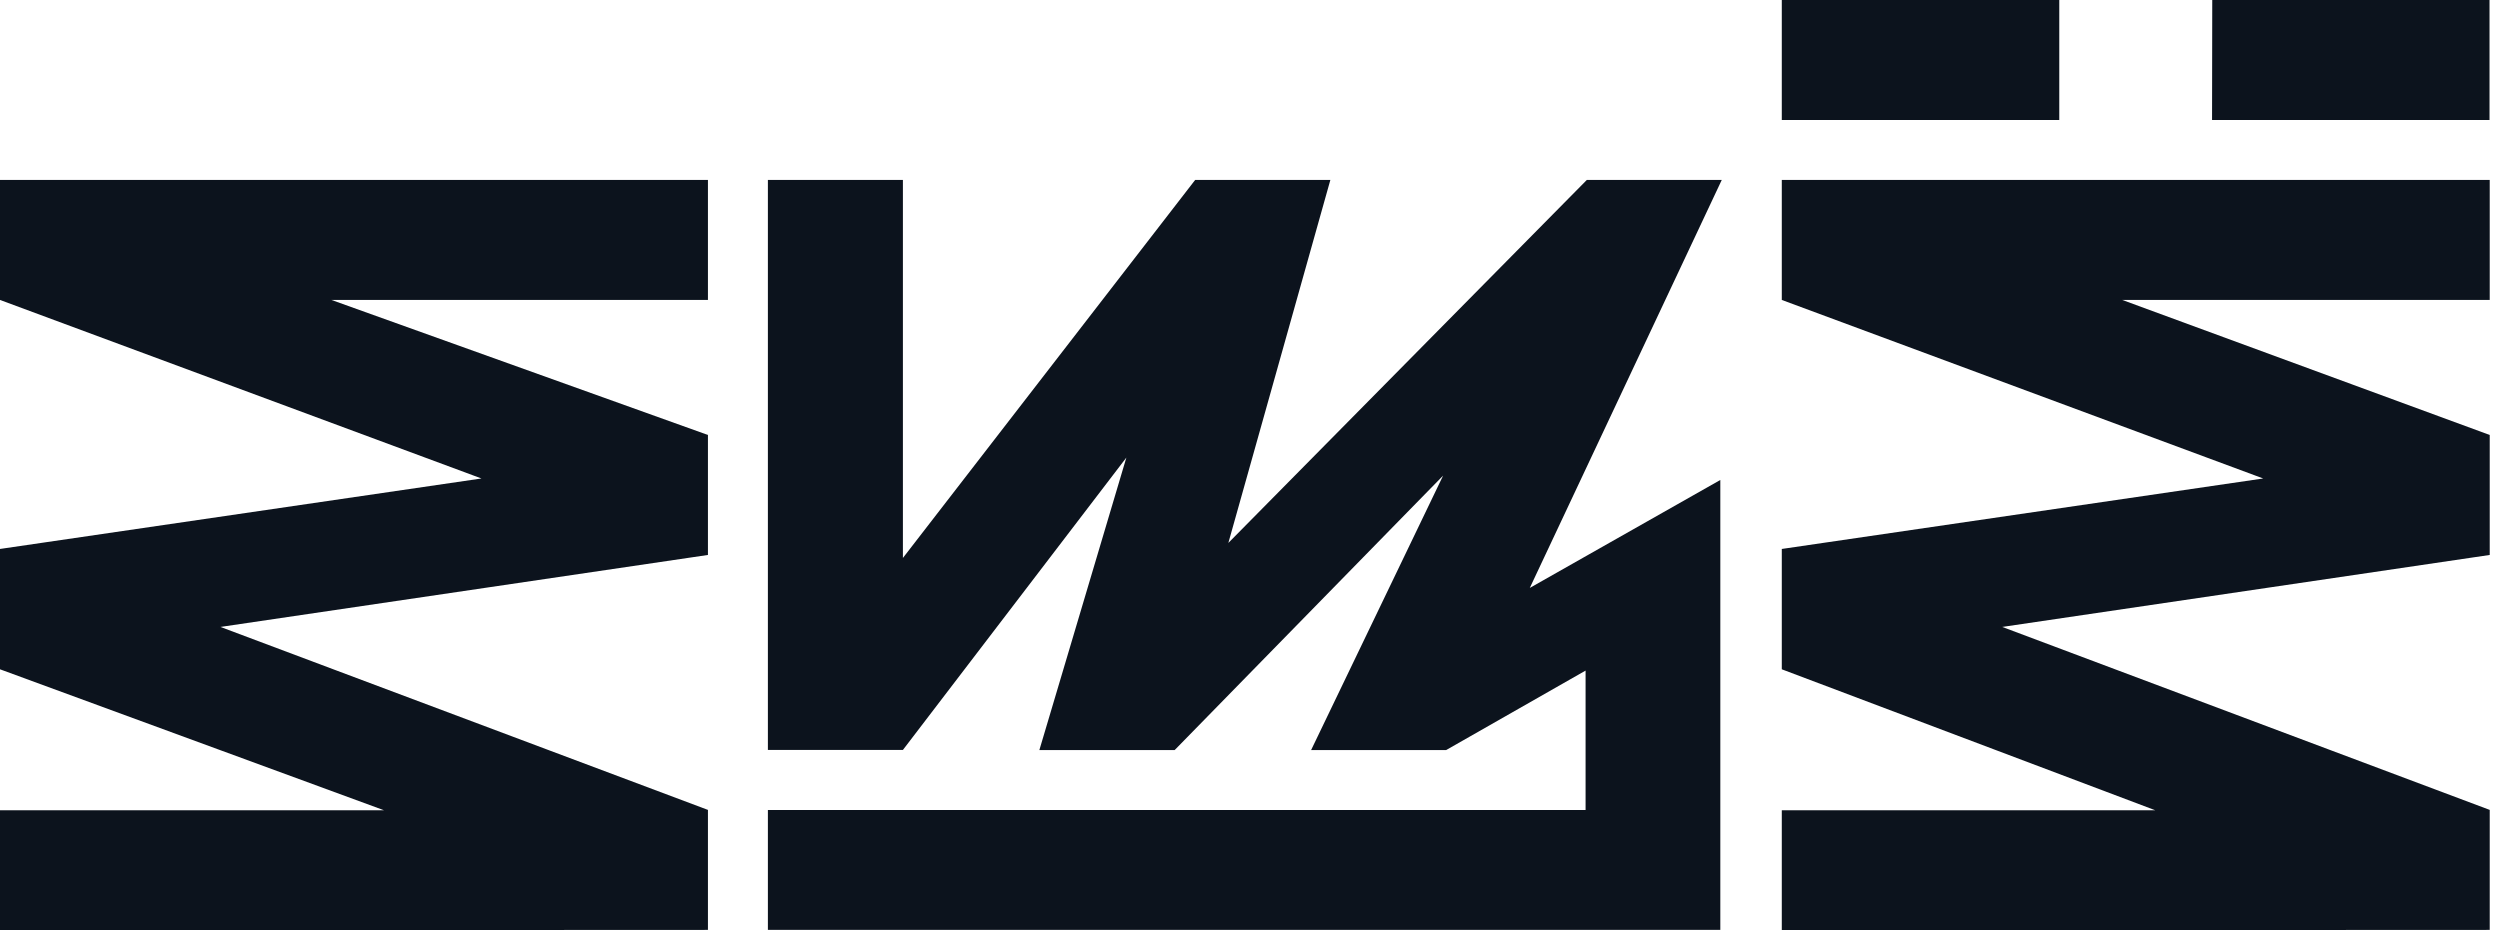 <svg width="172" height="64" viewBox="0 0 172 64" xmlns="http://www.w3.org/2000/svg">
<path d="M122.587 8.255H141.678V0H122.587V8.255ZM152.189 8.255H171.279V0H152.203L152.189 8.255ZM52.831 63.977H118.358V33.022L105.249 40.45L118.457 12.381H109.173L84.51 37.354L91.529 12.381H82.226L62.12 38.388V12.381H52.831V51.596H62.12L77.494 31.481L71.508 51.605H80.816L99.287 32.721L90.204 51.605H99.493L109.088 46.136V55.73H52.831V63.977ZM171.293 63.977V55.721L137.754 43.133L171.293 38.181V29.926L146.01 20.636H171.293V12.381H122.587V20.636L155.708 32.919L122.587 37.768V46.047L148.279 55.745H122.587V64L171.293 63.977ZM48.706 63.977V55.721L15.167 43.133L48.706 38.181V29.926L22.802 20.636H48.706V12.381H0V20.636L33.125 32.919L0 37.768V46.047L26.416 55.745H0V64L48.706 63.977Z" fill="#0C131D"/>
</svg>
